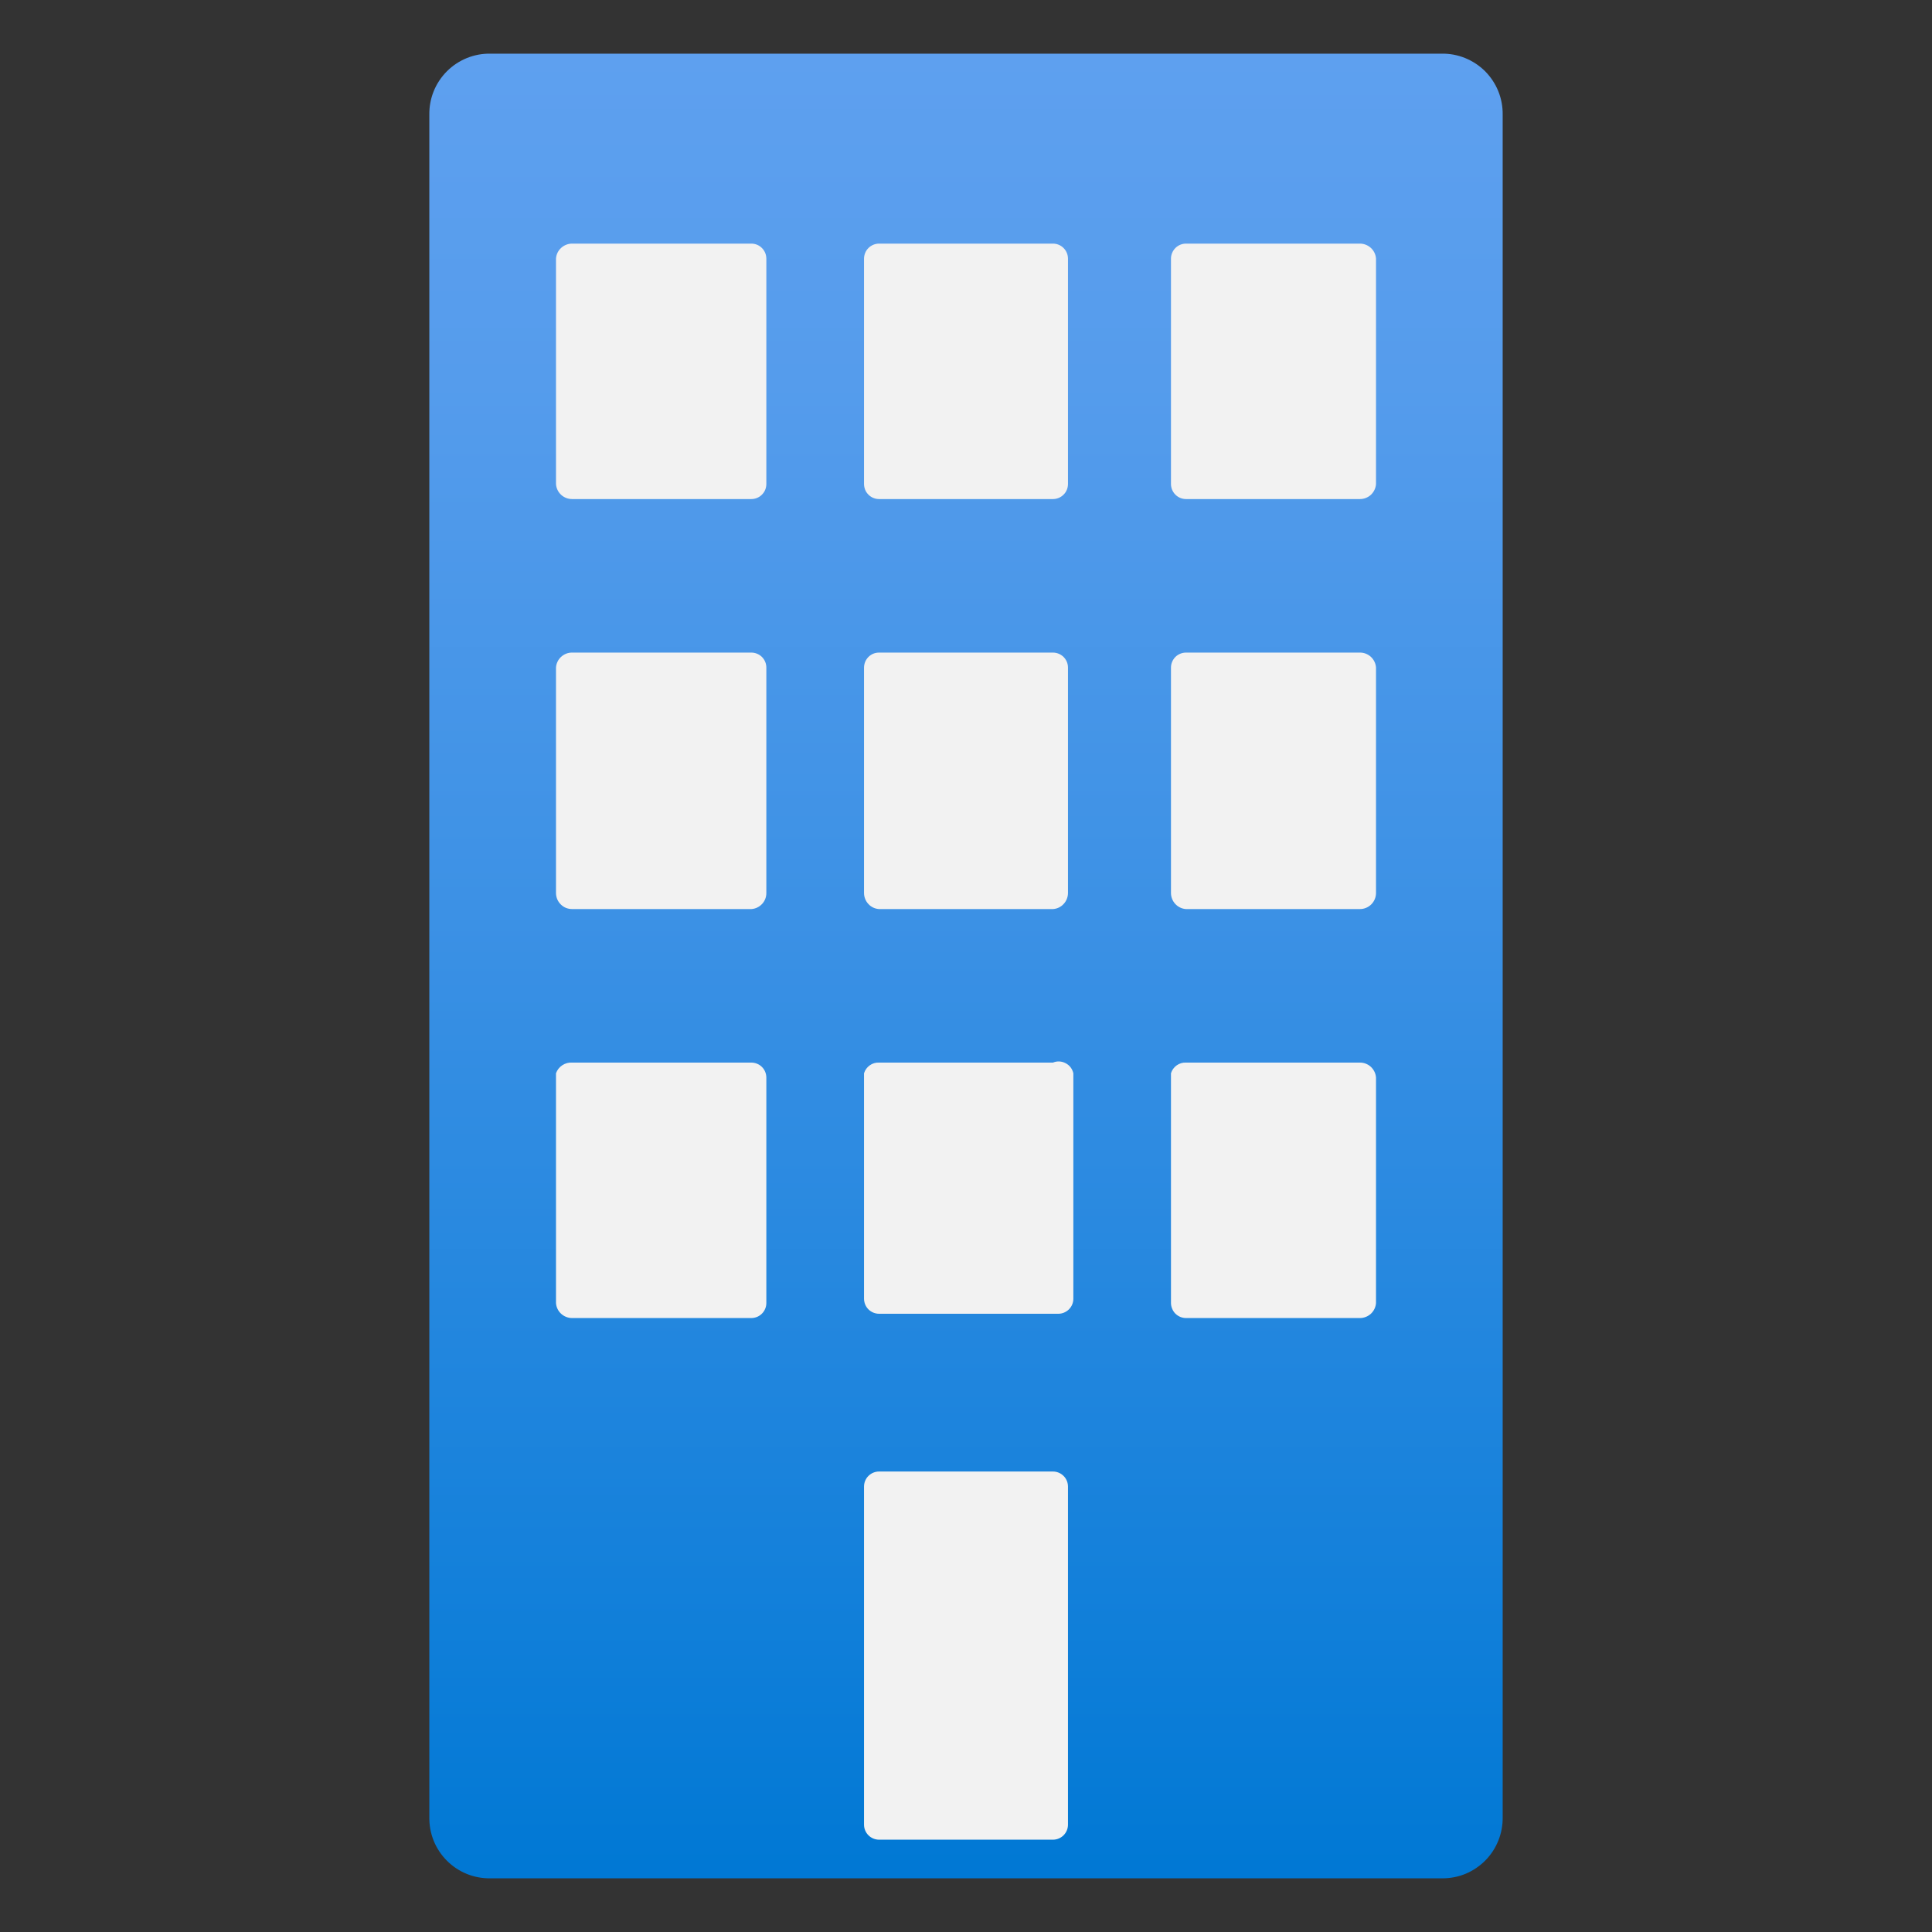 <svg width="32" height="32" viewBox="0 0 32 32" fill="none" xmlns="http://www.w3.org/2000/svg">
<rect x="0" y="0" width="32" height="32" fill="#333333" stroke="none"/>
<path d="M24.889 1.902V30.098C24.891 30.23 24.867 30.361 24.818 30.484C24.769 30.607 24.696 30.719 24.604 30.813C24.511 30.907 24.4 30.983 24.279 31.034C24.157 31.085 24.026 31.111 23.893 31.111H8.124C7.991 31.113 7.858 31.089 7.734 31.039C7.61 30.989 7.497 30.914 7.403 30.82C7.308 30.725 7.233 30.612 7.183 30.488C7.133 30.364 7.109 30.232 7.111 30.098V1.902C7.109 1.768 7.133 1.636 7.183 1.512C7.233 1.388 7.308 1.275 7.403 1.18C7.497 1.086 7.61 1.011 7.734 0.961C7.858 0.911 7.991 0.886 8.124 0.889H23.876C24.009 0.886 24.142 0.911 24.266 0.961C24.39 1.011 24.503 1.086 24.598 1.18C24.692 1.275 24.767 1.388 24.817 1.512C24.867 1.636 24.891 1.768 24.889 1.902Z" fill="url(#paint0_linear_855_9805)"/>
<path d="M9.476 4.035H12.444C12.51 4.035 12.574 4.061 12.62 4.108C12.667 4.155 12.693 4.218 12.693 4.284V8.017C12.693 8.083 12.667 8.147 12.62 8.193C12.574 8.24 12.51 8.266 12.444 8.266H9.476C9.408 8.266 9.343 8.241 9.293 8.195C9.243 8.148 9.213 8.085 9.209 8.017V4.284C9.213 4.216 9.243 4.153 9.293 4.107C9.343 4.061 9.408 4.035 9.476 4.035ZM14.56 4.035H17.44C17.506 4.035 17.569 4.061 17.616 4.108C17.663 4.155 17.689 4.218 17.689 4.284V8.017C17.689 8.083 17.663 8.147 17.616 8.193C17.569 8.24 17.506 8.266 17.44 8.266H14.56C14.527 8.266 14.495 8.26 14.465 8.247C14.434 8.235 14.407 8.216 14.384 8.193C14.361 8.17 14.342 8.143 14.33 8.113C14.318 8.082 14.311 8.05 14.311 8.017V4.284C14.311 4.251 14.318 4.219 14.33 4.189C14.342 4.159 14.361 4.131 14.384 4.108C14.407 4.085 14.434 4.067 14.465 4.054C14.495 4.042 14.527 4.035 14.56 4.035ZM19.644 4.035H22.524C22.592 4.035 22.657 4.061 22.707 4.107C22.756 4.153 22.787 4.216 22.791 4.284V8.017C22.787 8.085 22.756 8.148 22.707 8.195C22.657 8.241 22.592 8.266 22.524 8.266H19.644C19.578 8.266 19.515 8.24 19.468 8.193C19.422 8.147 19.395 8.083 19.395 8.017V4.284C19.395 4.218 19.422 4.155 19.468 4.108C19.515 4.061 19.578 4.035 19.644 4.035ZM9.476 10.809H12.444C12.51 10.809 12.574 10.835 12.62 10.881C12.667 10.928 12.693 10.991 12.693 11.057V14.791C12.694 14.858 12.668 14.924 12.622 14.973C12.575 15.023 12.512 15.053 12.444 15.057H9.476C9.441 15.057 9.406 15.05 9.373 15.037C9.341 15.024 9.312 15.004 9.287 14.979C9.262 14.954 9.243 14.925 9.229 14.893C9.216 14.86 9.209 14.826 9.209 14.791V11.057C9.213 10.99 9.243 10.926 9.293 10.88C9.343 10.834 9.408 10.808 9.476 10.809ZM14.56 10.809H17.44C17.506 10.809 17.569 10.835 17.616 10.881C17.663 10.928 17.689 10.991 17.689 11.057V14.791C17.689 14.858 17.663 14.924 17.617 14.973C17.571 15.023 17.508 15.053 17.44 15.057H14.56C14.492 15.053 14.429 15.023 14.383 14.973C14.337 14.924 14.311 14.858 14.311 14.791V11.057C14.311 11.025 14.318 10.992 14.33 10.962C14.342 10.932 14.361 10.905 14.384 10.881C14.407 10.858 14.434 10.84 14.465 10.827C14.495 10.815 14.527 10.809 14.56 10.809ZM19.644 10.809H22.524C22.592 10.808 22.657 10.834 22.707 10.88C22.756 10.926 22.787 10.99 22.791 11.057V14.791C22.791 14.861 22.763 14.929 22.713 14.979C22.663 15.029 22.595 15.057 22.524 15.057H19.644C19.577 15.053 19.514 15.023 19.467 14.973C19.421 14.924 19.395 14.858 19.395 14.791V11.057C19.395 10.991 19.422 10.928 19.468 10.881C19.515 10.835 19.578 10.809 19.644 10.809ZM9.476 17.6H12.444C12.51 17.6 12.574 17.626 12.62 17.672C12.667 17.719 12.693 17.782 12.693 17.849V21.582C12.693 21.614 12.687 21.647 12.674 21.677C12.662 21.707 12.643 21.735 12.62 21.758C12.597 21.781 12.57 21.799 12.54 21.812C12.509 21.824 12.477 21.831 12.444 21.831H9.476C9.408 21.831 9.343 21.805 9.293 21.759C9.243 21.713 9.213 21.649 9.209 21.582V17.777C9.228 17.723 9.264 17.676 9.313 17.644C9.361 17.612 9.418 17.596 9.476 17.6ZM14.56 17.6H17.44C17.474 17.586 17.51 17.579 17.546 17.581C17.583 17.583 17.618 17.593 17.65 17.61C17.683 17.627 17.711 17.65 17.733 17.679C17.755 17.708 17.77 17.742 17.778 17.777V21.511C17.778 21.577 17.752 21.64 17.705 21.687C17.658 21.733 17.595 21.76 17.529 21.76H14.56C14.527 21.76 14.495 21.753 14.465 21.741C14.434 21.728 14.407 21.71 14.384 21.687C14.361 21.664 14.342 21.636 14.33 21.606C14.318 21.576 14.311 21.543 14.311 21.511V17.777C14.327 17.724 14.36 17.678 14.405 17.646C14.45 17.613 14.505 17.597 14.56 17.6ZM14.56 24.373H17.44C17.506 24.373 17.569 24.399 17.616 24.446C17.663 24.492 17.689 24.556 17.689 24.622V30.222C17.689 30.288 17.663 30.351 17.616 30.398C17.569 30.445 17.506 30.471 17.44 30.471H14.56C14.494 30.471 14.431 30.445 14.384 30.398C14.337 30.351 14.311 30.288 14.311 30.222V24.622C14.311 24.556 14.337 24.492 14.384 24.446C14.431 24.399 14.494 24.373 14.56 24.373ZM19.644 17.6H22.524C22.592 17.599 22.657 17.625 22.707 17.671C22.756 17.718 22.787 17.781 22.791 17.849V21.582C22.787 21.649 22.756 21.713 22.707 21.759C22.657 21.805 22.592 21.831 22.524 21.831H19.644C19.612 21.831 19.579 21.824 19.549 21.812C19.519 21.799 19.491 21.781 19.468 21.758C19.445 21.735 19.427 21.707 19.415 21.677C19.402 21.647 19.395 21.614 19.395 21.582V17.777C19.411 17.724 19.444 17.678 19.489 17.646C19.535 17.613 19.589 17.597 19.644 17.6Z" fill="#F2F2F2"/>
<defs>
<linearGradient id="paint0_linear_855_9805" x1="16" y1="0.889" x2="16" y2="31.111" gradientUnits="userSpaceOnUse">
<stop stop-color="#5EA0EF"/>
<stop offset="0.18" stop-color="#559CEC"/>
<stop offset="0.47" stop-color="#3C91E5"/>
<stop offset="0.84" stop-color="#1380DA"/>
<stop offset="1" stop-color="#0078D4"/>
</linearGradient>
</defs>
</svg>
